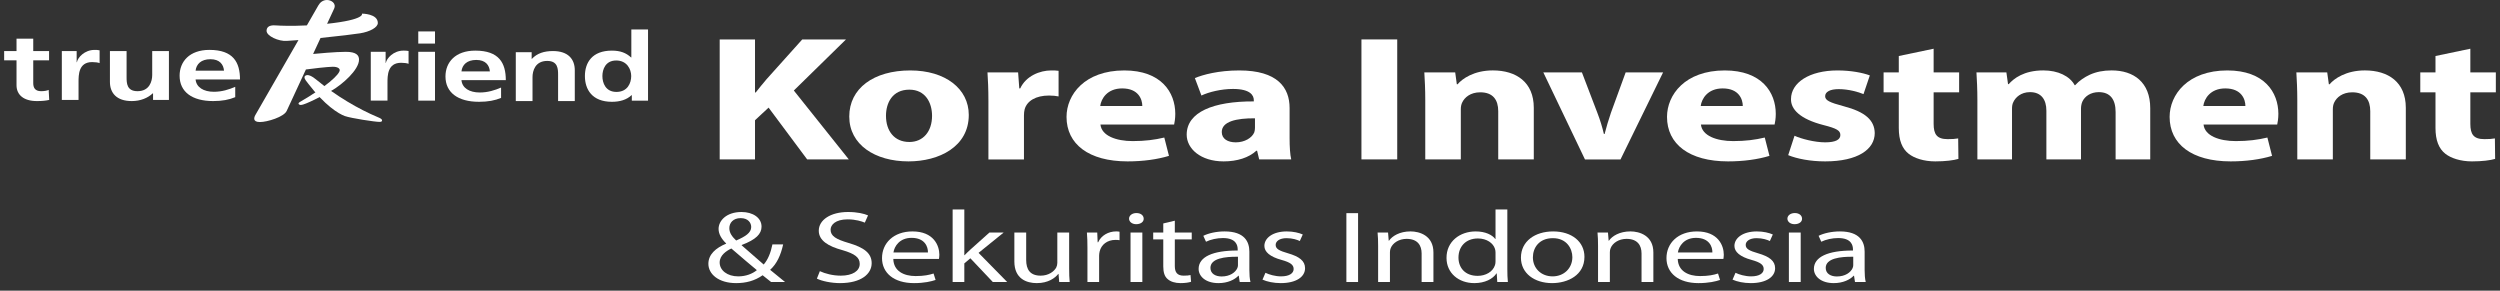 <svg width="301" height="35" viewBox="0 0 301 35" fill="none" xmlns="http://www.w3.org/2000/svg">
<rect x="0" y="0" width="301" height="35" fill="#333333" stroke="none"/>
<path d="M37.027 9.039C37.22 9.039 37.563 9.16 38.03 9.549C40.462 11.558 43.191 13.146 45.487 14.106C45.818 14.242 45.999 14.347 45.999 14.479C45.999 14.579 45.981 14.677 45.695 14.677C45.177 14.677 42.283 14.242 41.517 13.972C40.748 13.693 39.095 12.673 37.122 10.085C36.899 9.793 36.663 9.542 36.663 9.307C36.663 9.073 36.94 9.039 37.027 9.039Z" fill="white"/>
<path d="M43.577 1.642C43.577 1.642 44.057 2.363 39.382 2.865C39.89 1.767 40.228 1.043 40.228 1.043C40.525 0.383 39.855 -7.62939e-06 39.373 -7.62939e-06C38.89 -7.62939e-06 38.538 0.283 38.336 0.639L36.947 3.059C35.124 3.151 33.774 3.1 33.162 3.056C32.316 2.994 32.095 3.348 32.095 3.713C32.095 4.349 33.571 4.995 34.513 4.924C35.105 4.882 35.449 4.864 35.934 4.825L30.764 13.817C30.566 14.152 30.407 14.694 31.294 14.694C32.183 14.694 34.178 14.077 34.513 13.362C34.652 13.061 35.683 10.839 36.831 8.365C37.4 8.279 39.486 8.037 40.067 8.037C40.618 8.037 40.902 8.223 40.902 8.445C40.902 8.964 39.268 10.451 36.104 12.281C35.759 12.484 36.046 12.641 36.222 12.641C36.711 12.641 38.892 11.506 39.972 10.883C41.161 10.201 43.227 8.428 43.227 7.179C43.227 6.69 42.941 6.24 41.646 6.24C40.392 6.24 38.17 6.451 37.698 6.498C38.004 5.831 38.309 5.181 38.593 4.572C41.038 4.314 42.495 4.144 43.355 4.01C44.538 3.82 45.49 3.301 45.49 2.767C45.49 1.632 43.577 1.642 43.577 1.642Z" fill="white"/>
<path d="M1.989 7.266H0.5V6.146H1.989V4.655H4.003V6.146H5.907V7.266H4.003V10.008C4.003 10.511 4.181 10.979 4.947 10.979C5.31 10.979 5.653 10.923 5.861 10.823L5.925 12.03C5.5 12.128 5.04 12.169 4.437 12.169C2.858 12.169 1.989 11.425 1.989 10.259V7.266Z" fill="white"/>
<path d="M7.444 6.148H9.23V7.487H9.262C9.351 6.935 10.176 6.009 11.377 6.009C11.572 6.009 11.782 6.009 11.992 6.058V7.6C11.812 7.522 11.453 7.475 11.091 7.475C9.456 7.475 9.456 9.029 9.456 9.872V12.032H7.444L7.444 6.148Z" fill="white"/>
<path d="M20.338 12.03H18.428V11.234H18.398C17.785 11.805 16.914 12.169 15.862 12.169C14.031 12.169 13.235 11.187 13.235 9.858V6.146H15.241V9.288C15.241 10.008 15.261 10.979 16.553 10.979C18.008 10.979 18.326 9.779 18.326 9.027V6.146H20.338V12.03Z" fill="white"/>
<path d="M26.972 8.512C26.909 7.77 26.459 7.129 25.336 7.129C24.207 7.129 23.638 7.724 23.548 8.512H26.972ZM28.322 11.699C27.586 12.007 26.746 12.169 25.663 12.169C23.114 12.169 21.625 11.05 21.625 9.12C21.625 7.415 22.812 6.007 25.215 6.007C28.084 6.007 28.895 7.504 28.895 9.565H23.548C23.638 10.511 24.508 11.05 25.754 11.05C26.735 11.05 27.572 10.775 28.322 10.454V11.699Z" fill="white"/>
<path d="M44.641 6.236H46.429V7.571H46.459C46.548 7.022 47.374 6.094 48.578 6.094C48.771 6.094 48.981 6.094 49.191 6.14V7.685C49.014 7.605 48.653 7.56 48.291 7.56C46.653 7.56 46.653 9.113 46.653 9.956V12.116H44.641V6.236Z" fill="white"/>
<path d="M50.36 6.236H52.374V12.116H50.36V6.236ZM50.36 3.784H52.374V5.247H50.36V3.784Z" fill="white"/>
<path d="M58.981 8.6C58.921 7.854 58.471 7.217 57.344 7.217C56.214 7.217 55.647 7.81 55.559 8.6H58.981ZM60.33 11.787C59.596 12.096 58.758 12.257 57.675 12.257C55.123 12.257 53.635 11.136 53.635 9.204C53.635 7.501 54.819 6.095 57.225 6.095C60.092 6.095 60.9 7.592 60.9 9.651H55.559C55.647 10.601 56.516 11.136 57.765 11.136C58.739 11.136 59.583 10.863 60.33 10.542V11.787Z" fill="white"/>
<path d="M62.101 6.288H64.011V7.086H64.038C64.672 6.411 65.528 6.146 66.576 6.146C68.412 6.146 69.204 7.13 69.204 8.456V12.169H67.194V9.027C67.194 8.307 67.178 7.335 65.888 7.335C64.434 7.335 64.115 8.534 64.115 9.292V12.169H62.101V6.288Z" fill="white"/>
<path d="M74.22 11.067C75.561 11.067 75.998 9.995 75.998 9.158C75.998 8.335 75.484 7.283 74.191 7.283C72.889 7.283 72.529 8.37 72.529 9.158C72.529 9.972 72.901 11.067 74.22 11.067ZM76.071 11.457H76.041C75.439 12.027 74.614 12.257 73.67 12.257C71.294 12.257 70.423 10.769 70.423 9.158C70.423 7.535 71.294 6.095 73.67 6.095C74.675 6.095 75.38 6.359 75.982 6.919H76.013V3.547H78.023V12.117H76.071V11.457Z" fill="white"/>
<path d="M86.651 4.749H90.903V11.135H90.988C91.41 10.577 91.861 10.063 92.283 9.549L96.591 4.749H101.857L95.577 10.899L102.195 19.192H97.182L92.536 12.956L90.903 14.478V19.192H86.651V4.749Z" fill="white"/>
<path d="M106.672 13.945C106.672 15.745 107.658 17.095 109.488 17.095C111.15 17.095 112.219 15.831 112.219 13.945C112.219 12.381 111.431 10.795 109.488 10.795C107.432 10.795 106.672 12.402 106.672 13.945ZM116.641 13.838C116.641 17.673 113.064 19.431 109.376 19.431C105.349 19.431 102.251 17.416 102.251 14.031C102.251 10.645 105.18 8.481 109.601 8.481C113.825 8.481 116.641 10.688 116.641 13.838Z" fill="white"/>
<path d="M119.005 12.168C119.005 10.625 118.949 9.618 118.892 8.718H122.581L122.722 10.646H122.834C123.539 9.125 125.228 8.482 126.551 8.482C126.946 8.482 127.143 8.482 127.453 8.525V11.61C127.143 11.546 126.777 11.503 126.298 11.503C124.721 11.503 123.651 12.146 123.369 13.153C123.313 13.367 123.285 13.625 123.285 13.882V19.196H119.005V12.168Z" fill="white"/>
<path d="M137.534 12.766C137.534 11.973 137.084 10.645 135.112 10.645C133.31 10.645 132.578 11.887 132.465 12.766H137.534ZM132.494 14.995C132.634 16.345 134.38 16.987 136.38 16.987C137.844 16.987 139.026 16.837 140.181 16.559L140.744 18.766C139.336 19.195 137.619 19.431 135.76 19.431C131.086 19.431 128.41 17.352 128.41 14.073C128.41 11.416 130.578 8.481 135.366 8.481C139.815 8.481 141.504 11.117 141.504 13.709C141.504 14.266 141.42 14.759 141.364 14.995H132.494Z" fill="white"/>
<path d="M151.099 14.245C148.847 14.224 147.101 14.631 147.101 15.895C147.101 16.731 147.833 17.138 148.79 17.138C149.86 17.138 150.733 16.602 151.015 15.938C151.071 15.766 151.099 15.573 151.099 15.38V14.245ZM155.267 16.645C155.267 17.652 155.323 18.616 155.464 19.195H151.606L151.353 18.145H151.268C150.367 18.98 148.959 19.431 147.326 19.431C144.538 19.431 142.877 17.888 142.877 16.216C142.877 13.495 146.087 12.188 150.958 12.209V12.059C150.958 11.502 150.564 10.709 148.452 10.709C147.045 10.709 145.552 11.073 144.651 11.502L143.863 9.402C144.82 8.995 146.706 8.481 149.212 8.481C153.803 8.481 155.267 10.538 155.267 13.002V16.645Z" fill="white"/>
<path d="M168.226 19.191H163.918V4.747H168.226V19.191Z" fill="white"/>
<path d="M171.602 12.057C171.602 10.749 171.546 9.635 171.489 8.714H175.206L175.402 10.149H175.488C176.051 9.485 177.459 8.478 179.739 8.478C182.556 8.478 184.668 9.892 184.668 12.978V19.192H180.387V13.385C180.387 12.036 179.767 11.114 178.22 11.114C177.036 11.114 176.332 11.735 176.051 12.335C175.938 12.55 175.882 12.849 175.882 13.149V19.192H171.602V12.057Z" fill="white"/>
<path d="M190.463 8.718L192.321 13.582C192.66 14.46 192.913 15.296 193.11 16.132H193.194C193.42 15.275 193.645 14.482 193.955 13.582L195.729 8.718H200.235L195.109 19.196H190.83L185.817 8.718H190.463Z" fill="white"/>
<path d="M209.832 12.766C209.832 11.973 209.381 10.645 207.41 10.645C205.608 10.645 204.876 11.887 204.764 12.766H209.832ZM204.791 14.995C204.932 16.345 206.678 16.987 208.677 16.987C210.142 16.987 211.324 16.837 212.478 16.559L213.043 18.766C211.634 19.195 209.916 19.431 208.058 19.431C203.384 19.431 200.708 17.352 200.708 14.073C200.708 11.416 202.876 8.481 207.664 8.481C212.112 8.481 213.803 11.117 213.803 13.709C213.803 14.266 213.717 14.759 213.662 14.995H204.791Z" fill="white"/>
<path d="M216.06 16.345C216.848 16.709 218.481 17.138 219.748 17.138C221.044 17.138 221.579 16.795 221.579 16.259C221.579 15.724 221.157 15.466 219.552 15.059C216.708 14.331 215.609 13.152 215.637 11.931C215.637 9.959 217.835 8.481 221.24 8.481C222.845 8.481 224.282 8.759 225.127 9.081L224.367 11.331C223.747 11.073 222.564 10.731 221.382 10.731C220.34 10.731 219.748 11.052 219.748 11.588C219.748 12.081 220.284 12.338 221.972 12.788C224.592 13.473 225.69 14.48 225.718 16.023C225.718 17.973 223.691 19.431 219.748 19.431C217.947 19.431 216.342 19.109 215.299 18.68L216.06 16.345Z" fill="white"/>
<path d="M232.809 5.866V8.716H235.879V11.116H232.809V14.909C232.809 16.173 233.203 16.752 234.499 16.752C235.091 16.752 235.344 16.73 235.765 16.666L235.794 19.131C235.231 19.302 234.218 19.431 233.006 19.431C231.627 19.431 230.472 19.045 229.797 18.509C229.008 17.888 228.614 16.88 228.614 15.402V11.116H226.784V8.716H228.614V6.744L232.809 5.866Z" fill="white"/>
<path d="M238.077 12.057C238.077 10.749 238.022 9.635 237.965 8.714H241.569L241.767 10.128H241.851C242.442 9.464 243.653 8.478 246.018 8.478C247.793 8.478 249.201 9.164 249.792 10.257H249.848C250.355 9.699 250.975 9.292 251.622 8.992C252.383 8.65 253.227 8.478 254.241 8.478C256.889 8.478 258.888 9.892 258.888 13.021V19.192H254.719V13.492C254.719 11.971 254.073 11.093 252.692 11.093C251.707 11.093 251.003 11.607 250.721 12.228C250.608 12.464 250.552 12.807 250.552 13.064V19.192H246.384V13.321C246.384 11.992 245.765 11.093 244.413 11.093C243.315 11.093 242.667 11.735 242.414 12.271C242.274 12.528 242.246 12.828 242.246 13.085V19.192H238.077V12.057Z" fill="white"/>
<path d="M270.346 12.766C270.346 11.973 269.895 10.645 267.924 10.645C266.122 10.645 265.39 11.887 265.278 12.766H270.346ZM265.306 14.995C265.446 16.345 267.192 16.987 269.191 16.987C270.655 16.987 271.838 16.837 272.993 16.559L273.556 18.766C272.147 19.195 270.43 19.431 268.572 19.431C263.898 19.431 261.222 17.352 261.222 14.073C261.222 11.416 263.391 8.481 268.177 8.481C272.627 8.481 274.316 11.117 274.316 13.709C274.316 14.266 274.232 14.759 274.176 14.995H265.306Z" fill="white"/>
<path d="M276.594 12.057C276.594 10.749 276.537 9.635 276.481 8.714H280.198L280.394 10.149H280.48C281.042 9.485 282.451 8.478 284.731 8.478C287.548 8.478 289.66 9.892 289.66 12.978V19.192H285.379V13.385C285.379 12.036 284.759 11.114 283.211 11.114C282.028 11.114 281.324 11.735 281.042 12.335C280.93 12.55 280.874 12.849 280.874 13.149V19.192H276.594V12.057Z" fill="white"/>
<path d="M297.429 5.866V8.716H300.499V11.116H297.429V14.909C297.429 16.173 297.823 16.752 299.119 16.752C299.71 16.752 299.963 16.73 300.386 16.666L300.413 19.131C299.851 19.302 298.837 19.431 297.626 19.431C296.246 19.431 295.091 19.045 294.416 18.509C293.627 17.888 293.233 16.88 293.233 15.402V11.116H291.403V8.716H293.233V6.744L297.429 5.866Z" fill="white"/>
<path d="M89.168 26.263C88.279 26.263 87.811 26.83 87.811 27.47C87.811 28.059 88.166 28.514 88.635 28.957C89.734 28.477 90.446 28.035 90.446 27.334C90.446 26.83 90.074 26.263 89.185 26.263H89.168ZM88.894 33.275C89.815 33.275 90.607 32.955 91.125 32.525C90.478 31.984 89.265 30.975 88.053 29.917C87.471 30.2 86.647 30.729 86.647 31.602C86.647 32.549 87.568 33.275 88.877 33.275H88.894ZM92.838 33.952C92.531 33.718 92.24 33.484 91.819 33.14C90.882 33.804 89.831 34.087 88.635 34.087C86.517 34.087 85.289 33.004 85.289 31.762C85.289 30.631 86.178 29.855 87.423 29.339V29.302C86.857 28.761 86.517 28.159 86.517 27.567C86.517 26.559 87.471 25.525 89.281 25.525C90.639 25.525 91.69 26.214 91.69 27.285C91.69 28.159 91.027 28.847 89.297 29.499V29.536C90.219 30.347 91.254 31.258 91.949 31.848C92.45 31.27 92.789 30.471 92.999 29.425H94.293C94.002 30.729 93.533 31.762 92.724 32.488C93.306 32.955 93.872 33.423 94.519 33.952H92.838Z" fill="white"/>
<path d="M98.71 32.648C99.34 32.943 100.262 33.189 101.232 33.189C102.67 33.189 103.511 32.611 103.511 31.775C103.511 31 102.929 30.557 101.458 30.126C99.68 29.646 98.581 28.945 98.581 27.777C98.581 26.485 99.987 25.525 102.105 25.525C103.22 25.525 104.028 25.723 104.513 25.932L104.125 26.805C103.769 26.657 103.042 26.411 102.056 26.411C100.569 26.411 100.003 27.088 100.003 27.654C100.003 28.429 100.665 28.81 102.169 29.253C104.012 29.794 104.949 30.471 104.949 31.689C104.949 32.968 103.705 34.087 101.134 34.087C100.084 34.087 98.936 33.841 98.354 33.546L98.71 32.648Z" fill="white"/>
<path d="M111.724 30.397C111.74 29.708 111.352 28.638 109.752 28.638C108.313 28.638 107.683 29.646 107.57 30.397H111.724ZM107.554 31.172C107.586 32.636 108.815 33.238 110.237 33.238C111.255 33.238 111.869 33.103 112.403 32.931L112.645 33.706C112.144 33.878 111.287 34.087 110.043 34.087C107.634 34.087 106.195 32.87 106.195 31.074C106.195 29.277 107.586 27.863 109.865 27.863C112.419 27.863 113.098 29.572 113.098 30.668C113.098 30.889 113.066 31.061 113.049 31.172H107.554Z" fill="white"/>
<path d="M116.104 30.727H116.136C116.331 30.518 116.606 30.26 116.832 30.051L119.127 27.997H120.841L117.818 30.445L121.261 33.95H119.531L116.832 31.097L116.104 31.712V33.95H114.698V25.217H116.104V30.727Z" fill="white"/>
<path d="M128.725 32.328C128.725 32.943 128.741 33.484 128.789 33.952H127.528L127.447 32.98H127.415C127.043 33.459 126.219 34.087 124.829 34.087C123.6 34.087 122.129 33.571 122.129 31.479V27.998H123.552V31.295C123.552 32.427 124.004 33.189 125.297 33.189C126.251 33.189 126.914 32.685 127.173 32.205C127.253 32.045 127.302 31.848 127.302 31.651V27.998H128.725V32.328Z" fill="white"/>
<path d="M130.928 29.854C130.928 29.153 130.912 28.55 130.864 27.997H132.108L132.157 29.165H132.221C132.577 28.366 133.434 27.861 134.388 27.861C134.549 27.861 134.662 27.874 134.792 27.898V28.919C134.646 28.895 134.5 28.883 134.307 28.883C133.304 28.883 132.593 29.46 132.399 30.272C132.367 30.42 132.334 30.592 132.334 30.777V33.95H130.928V29.854Z" fill="white"/>
<path d="M136.116 28.001H137.538V33.955H136.116V28.001ZM137.7 26.328C137.716 26.697 137.361 26.992 136.795 26.992C136.293 26.992 135.938 26.697 135.938 26.328C135.938 25.947 136.31 25.651 136.827 25.651C137.361 25.651 137.7 25.947 137.7 26.328Z" fill="white"/>
<path d="M141.448 26.572V27.998H143.485V28.823H141.448V32.033C141.448 32.77 141.723 33.189 142.515 33.189C142.903 33.189 143.129 33.164 143.339 33.115L143.404 33.927C143.129 34.014 142.692 34.087 142.143 34.087C141.48 34.087 140.947 33.915 140.607 33.62C140.203 33.3 140.058 32.77 140.058 32.069V28.823H138.845V27.998H140.058V26.903L141.448 26.572Z" fill="white"/>
<path d="M149.05 30.913C147.499 30.889 145.736 31.098 145.736 32.254C145.736 32.955 146.351 33.287 147.078 33.287C148.096 33.287 148.743 32.795 148.969 32.291C149.018 32.18 149.05 32.058 149.05 31.947V30.913ZM150.424 32.525C150.424 33.042 150.456 33.546 150.554 33.952H149.261L149.147 33.201H149.098C148.662 33.669 147.822 34.087 146.706 34.087C145.122 34.087 144.314 33.238 144.314 32.377C144.314 30.938 145.995 30.151 149.018 30.164V30.04C149.018 29.548 148.84 28.662 147.24 28.662C146.512 28.662 145.752 28.835 145.203 29.105L144.88 28.392C145.526 28.071 146.464 27.863 147.45 27.863C149.842 27.863 150.424 29.105 150.424 30.298V32.525Z" fill="white"/>
<path d="M152.36 32.844C152.78 33.054 153.524 33.275 154.235 33.275C155.269 33.275 155.755 32.882 155.755 32.389C155.755 31.872 155.35 31.59 154.3 31.295C152.894 30.913 152.231 30.322 152.231 29.609C152.231 28.65 153.249 27.863 154.93 27.863C155.723 27.863 156.417 28.035 156.854 28.232L156.497 29.019C156.191 28.871 155.625 28.675 154.898 28.675C154.057 28.675 153.589 29.044 153.589 29.487C153.589 29.979 154.057 30.2 155.075 30.495C156.433 30.889 157.129 31.405 157.129 32.291C157.129 33.337 156.062 34.087 154.203 34.087C153.346 34.087 152.554 33.914 152.004 33.668L152.36 32.844Z" fill="white"/>
<path d="M163.512 33.954H162.105V25.663H163.512V33.954Z" fill="white"/>
<path d="M165.926 29.608C165.926 28.993 165.91 28.488 165.861 27.997H167.122L167.202 28.981H167.235C167.623 28.415 168.529 27.861 169.821 27.861C170.905 27.861 172.585 28.353 172.585 30.396V33.95H171.163V30.518C171.163 29.559 170.694 28.759 169.352 28.759C168.415 28.759 167.688 29.264 167.445 29.866C167.381 30.002 167.349 30.186 167.349 30.37V33.95H165.926V29.608Z" fill="white"/>
<path d="M180.061 30.422C180.061 30.286 180.045 30.101 179.996 29.967C179.786 29.277 179.011 28.711 177.943 28.711C176.473 28.711 175.6 29.695 175.6 31.012C175.6 32.217 176.376 33.213 177.911 33.213C178.865 33.213 179.738 32.733 179.996 31.922C180.045 31.774 180.061 31.627 180.061 31.455V30.422ZM181.483 25.218V32.414C181.483 32.943 181.5 33.546 181.548 33.952H180.271L180.207 32.918H180.175C179.738 33.583 178.784 34.087 177.507 34.087C175.616 34.087 174.161 32.87 174.161 31.061C174.145 29.081 175.762 27.863 177.669 27.863C178.865 27.863 179.673 28.293 180.029 28.773H180.061V25.218H181.483Z" fill="white"/>
<path d="M184.56 30.987C184.56 32.291 185.545 33.275 186.936 33.275C188.293 33.275 189.312 32.303 189.312 30.962C189.312 29.954 188.648 28.675 186.968 28.675C185.286 28.675 184.56 29.855 184.56 30.987ZM190.767 30.926C190.767 33.128 188.762 34.087 186.871 34.087C184.753 34.087 183.121 32.907 183.121 31.024C183.121 29.031 184.835 27.863 187 27.863C189.247 27.863 190.767 29.105 190.767 30.926Z" fill="white"/>
<path d="M192.404 29.608C192.404 28.993 192.388 28.488 192.34 27.997H193.6L193.681 28.981H193.714C194.101 28.415 195.007 27.861 196.3 27.861C197.383 27.861 199.065 28.353 199.065 30.396V33.95H197.641V30.518C197.641 29.559 197.172 28.759 195.832 28.759C194.894 28.759 194.166 29.264 193.924 29.866C193.859 30.002 193.827 30.186 193.827 30.37V33.95H192.404V29.608Z" fill="white"/>
<path d="M206.171 30.397C206.187 29.708 205.799 28.638 204.199 28.638C202.76 28.638 202.13 29.646 202.017 30.397H206.171ZM202.001 31.172C202.033 32.636 203.262 33.238 204.684 33.238C205.702 33.238 206.316 33.103 206.85 32.931L207.093 33.706C206.591 33.878 205.734 34.087 204.49 34.087C202.082 34.087 200.643 32.87 200.643 31.074C200.643 29.277 202.033 27.863 204.312 27.863C206.866 27.863 207.545 29.572 207.545 30.668C207.545 30.889 207.512 31.061 207.496 31.172H202.001Z" fill="white"/>
<path d="M208.954 32.844C209.374 33.054 210.118 33.275 210.828 33.275C211.864 33.275 212.348 32.882 212.348 32.389C212.348 31.872 211.944 31.59 210.894 31.295C209.488 30.913 208.825 30.322 208.825 29.609C208.825 28.65 209.843 27.863 211.524 27.863C212.316 27.863 213.011 28.035 213.448 28.232L213.092 29.019C212.785 28.871 212.219 28.675 211.492 28.675C210.651 28.675 210.182 29.044 210.182 29.487C210.182 29.979 210.651 30.2 211.67 30.495C213.027 30.889 213.723 31.405 213.723 32.291C213.723 33.337 212.655 34.087 210.796 34.087C209.939 34.087 209.148 33.914 208.599 33.668L208.954 32.844Z" fill="white"/>
<path d="M215.382 28.001H216.804V33.955H215.382V28.001ZM216.966 26.328C216.983 26.697 216.628 26.992 216.061 26.992C215.56 26.992 215.204 26.697 215.204 26.328C215.204 25.947 215.576 25.651 216.094 25.651C216.628 25.651 216.966 25.947 216.966 26.328Z" fill="white"/>
<path d="M223.13 30.913C221.577 30.889 219.816 31.098 219.816 32.254C219.816 32.955 220.429 33.287 221.157 33.287C222.175 33.287 222.822 32.795 223.048 32.291C223.097 32.18 223.13 32.058 223.13 31.947V30.913ZM224.502 32.525C224.502 33.042 224.535 33.546 224.633 33.952H223.34L223.226 33.201H223.178C222.74 33.669 221.9 34.087 220.786 34.087C219.201 34.087 218.393 33.238 218.393 32.377C218.393 30.938 220.073 30.151 223.097 30.164V30.04C223.097 29.548 222.919 28.662 221.319 28.662C220.591 28.662 219.832 28.835 219.282 29.105L218.959 28.392C219.605 28.071 220.543 27.863 221.528 27.863C223.92 27.863 224.502 29.105 224.502 30.298V32.525Z" fill="white"/>
</svg>
